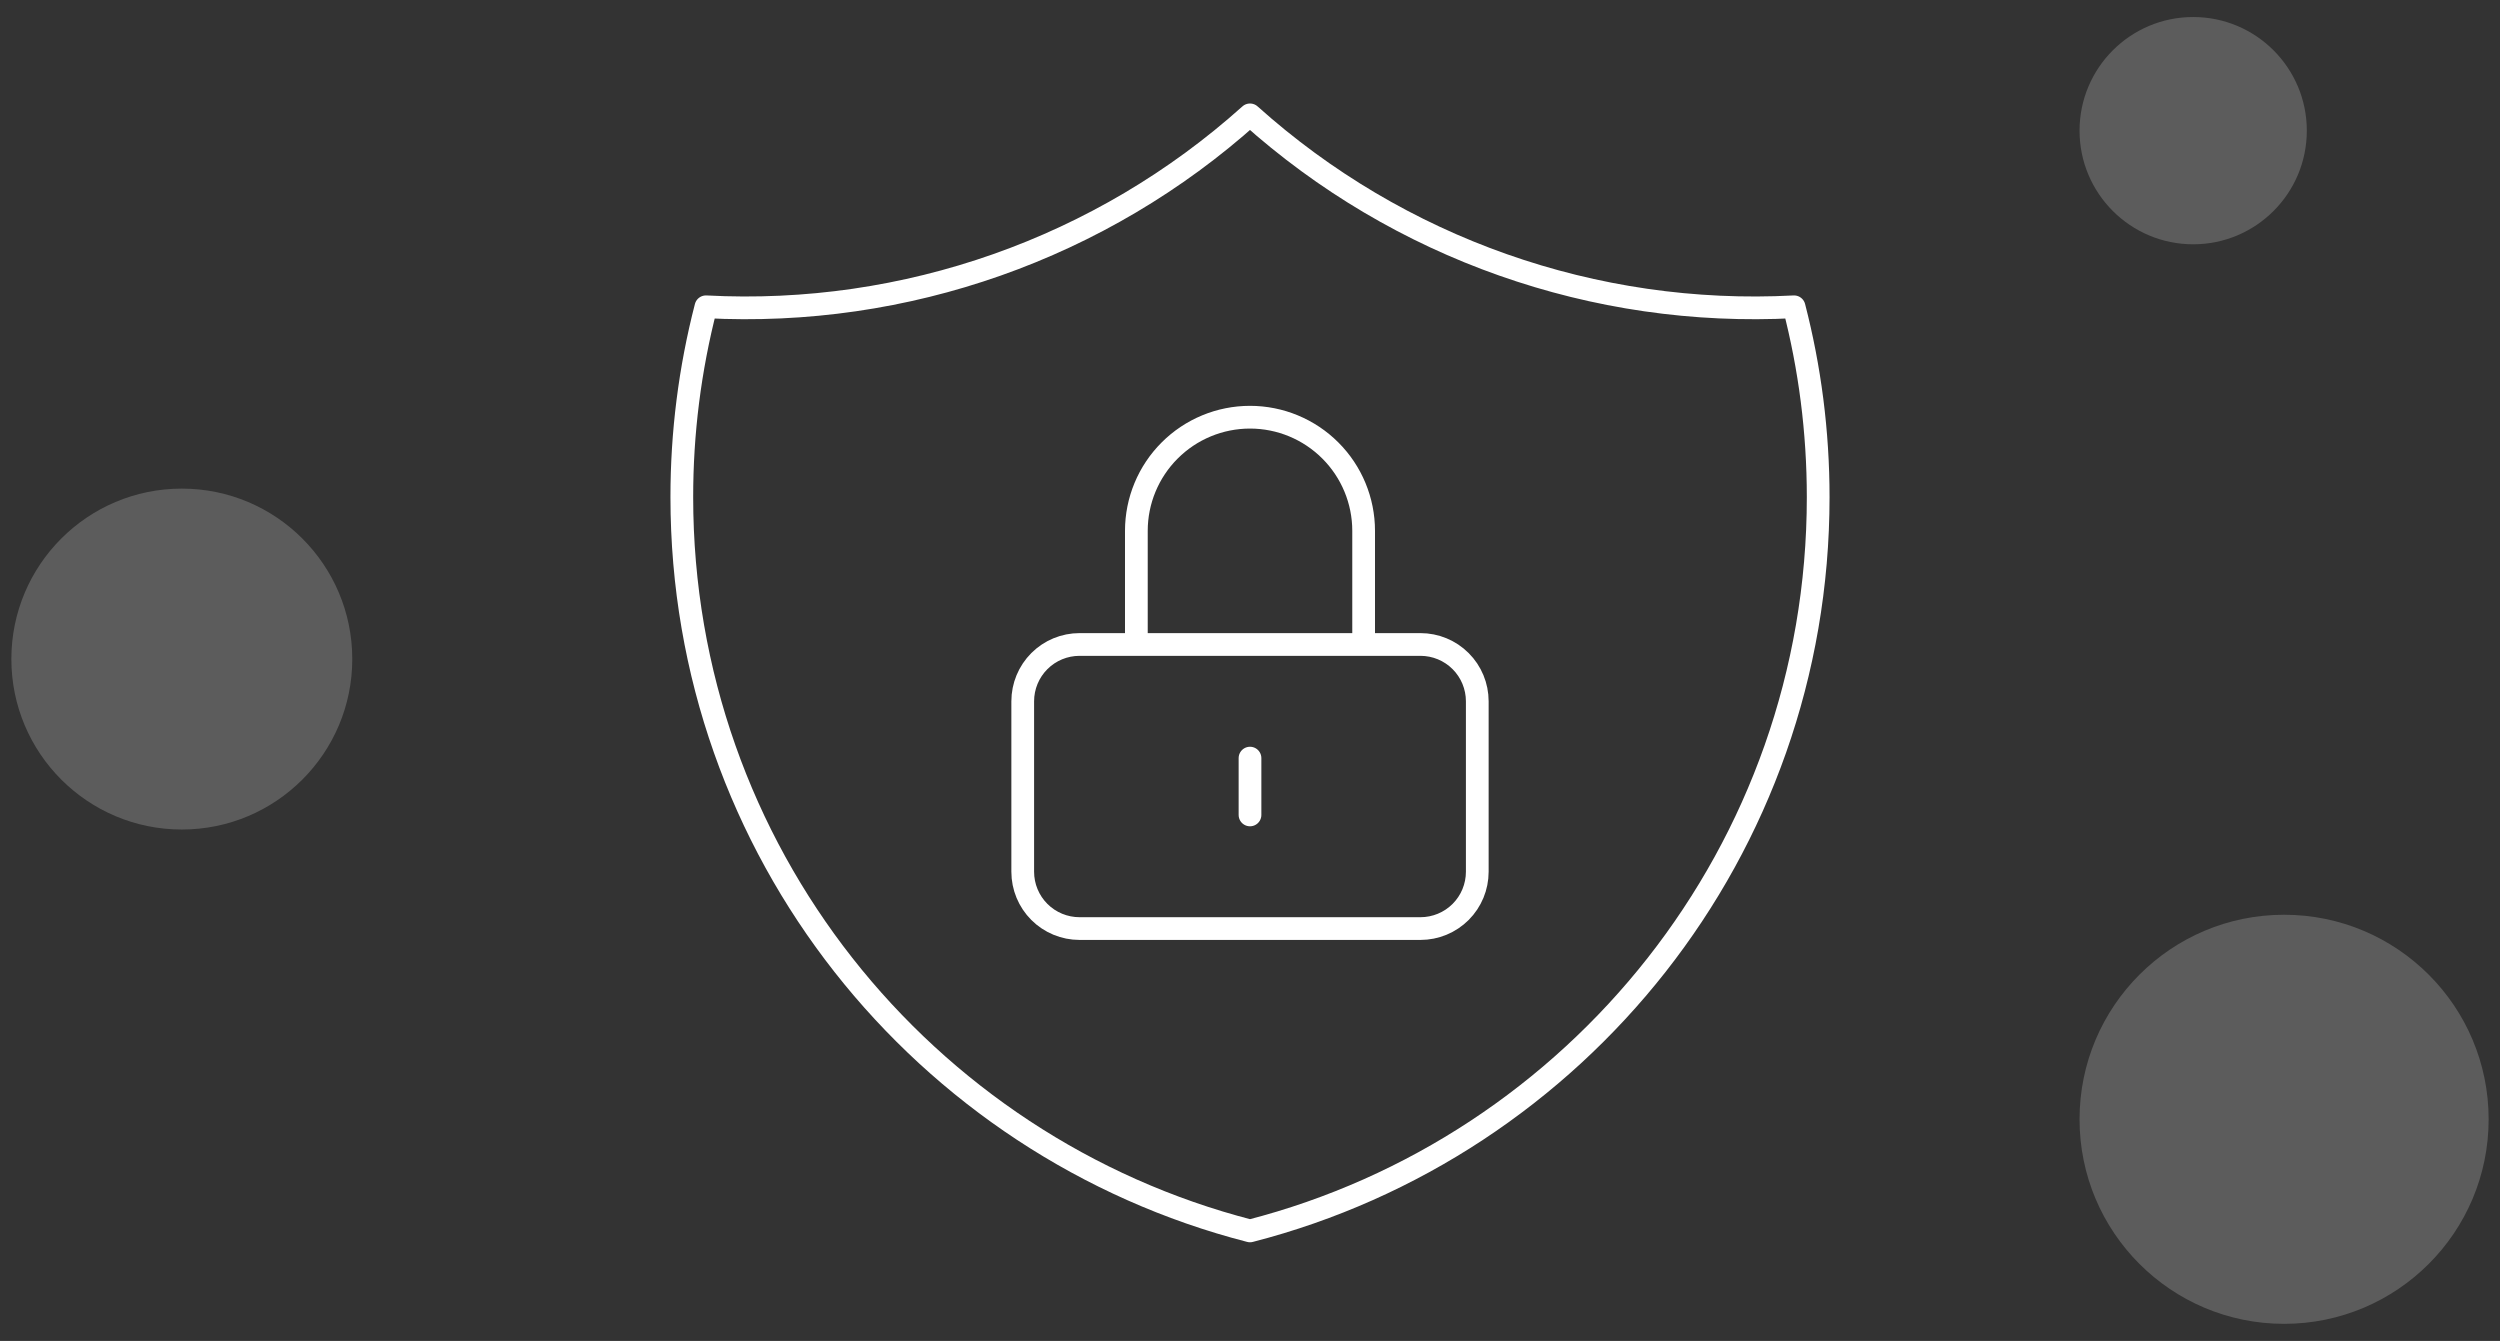 <svg width="110" height="59" viewBox="0 0 110 59" fill="none" xmlns="http://www.w3.org/2000/svg">
<rect x="0" y="0" width="110" height="59" fill="#333333" stroke="none"/>
<circle cx="96.5" cy="5.749" r="5" fill="white" fill-opacity="0.2"/>
<circle cx="100.5" cy="49.249" r="9" fill="white" fill-opacity="0.2"/>
<circle cx="8" cy="28.999" r="7.5" fill="white" fill-opacity="0.2"/>
<path d="M55 33.357V35.857V33.357ZM47.5 40.857H62.5C63.163 40.857 63.799 40.594 64.268 40.125C64.737 39.656 65 39.02 65 38.357V30.857C65 30.194 64.737 29.558 64.268 29.089C63.799 28.62 63.163 28.357 62.5 28.357H47.5C46.837 28.357 46.201 28.62 45.732 29.089C45.263 29.558 45 30.194 45 30.857V38.357C45 39.02 45.263 39.656 45.732 40.125C46.201 40.594 46.837 40.857 47.5 40.857ZM60 28.357V23.357C60 22.031 59.473 20.759 58.535 19.822C57.598 18.884 56.326 18.357 55 18.357C53.674 18.357 52.402 18.884 51.465 19.822C50.527 20.759 50 22.031 50 23.357V28.357H60Z" stroke="white" stroke-linecap="round" stroke-linejoin="round"/>
<path d="M78.939 13.499C70.156 13.965 61.547 10.928 55 5.054C48.453 10.928 39.844 13.965 31.061 13.499C30.354 16.235 29.998 19.05 30 21.877C30 37.407 40.622 50.46 55 54.16C69.378 50.46 80 37.41 80 21.877C80 18.982 79.631 16.177 78.939 13.499Z" stroke="white" stroke-linecap="round" stroke-linejoin="round"/>
</svg>
